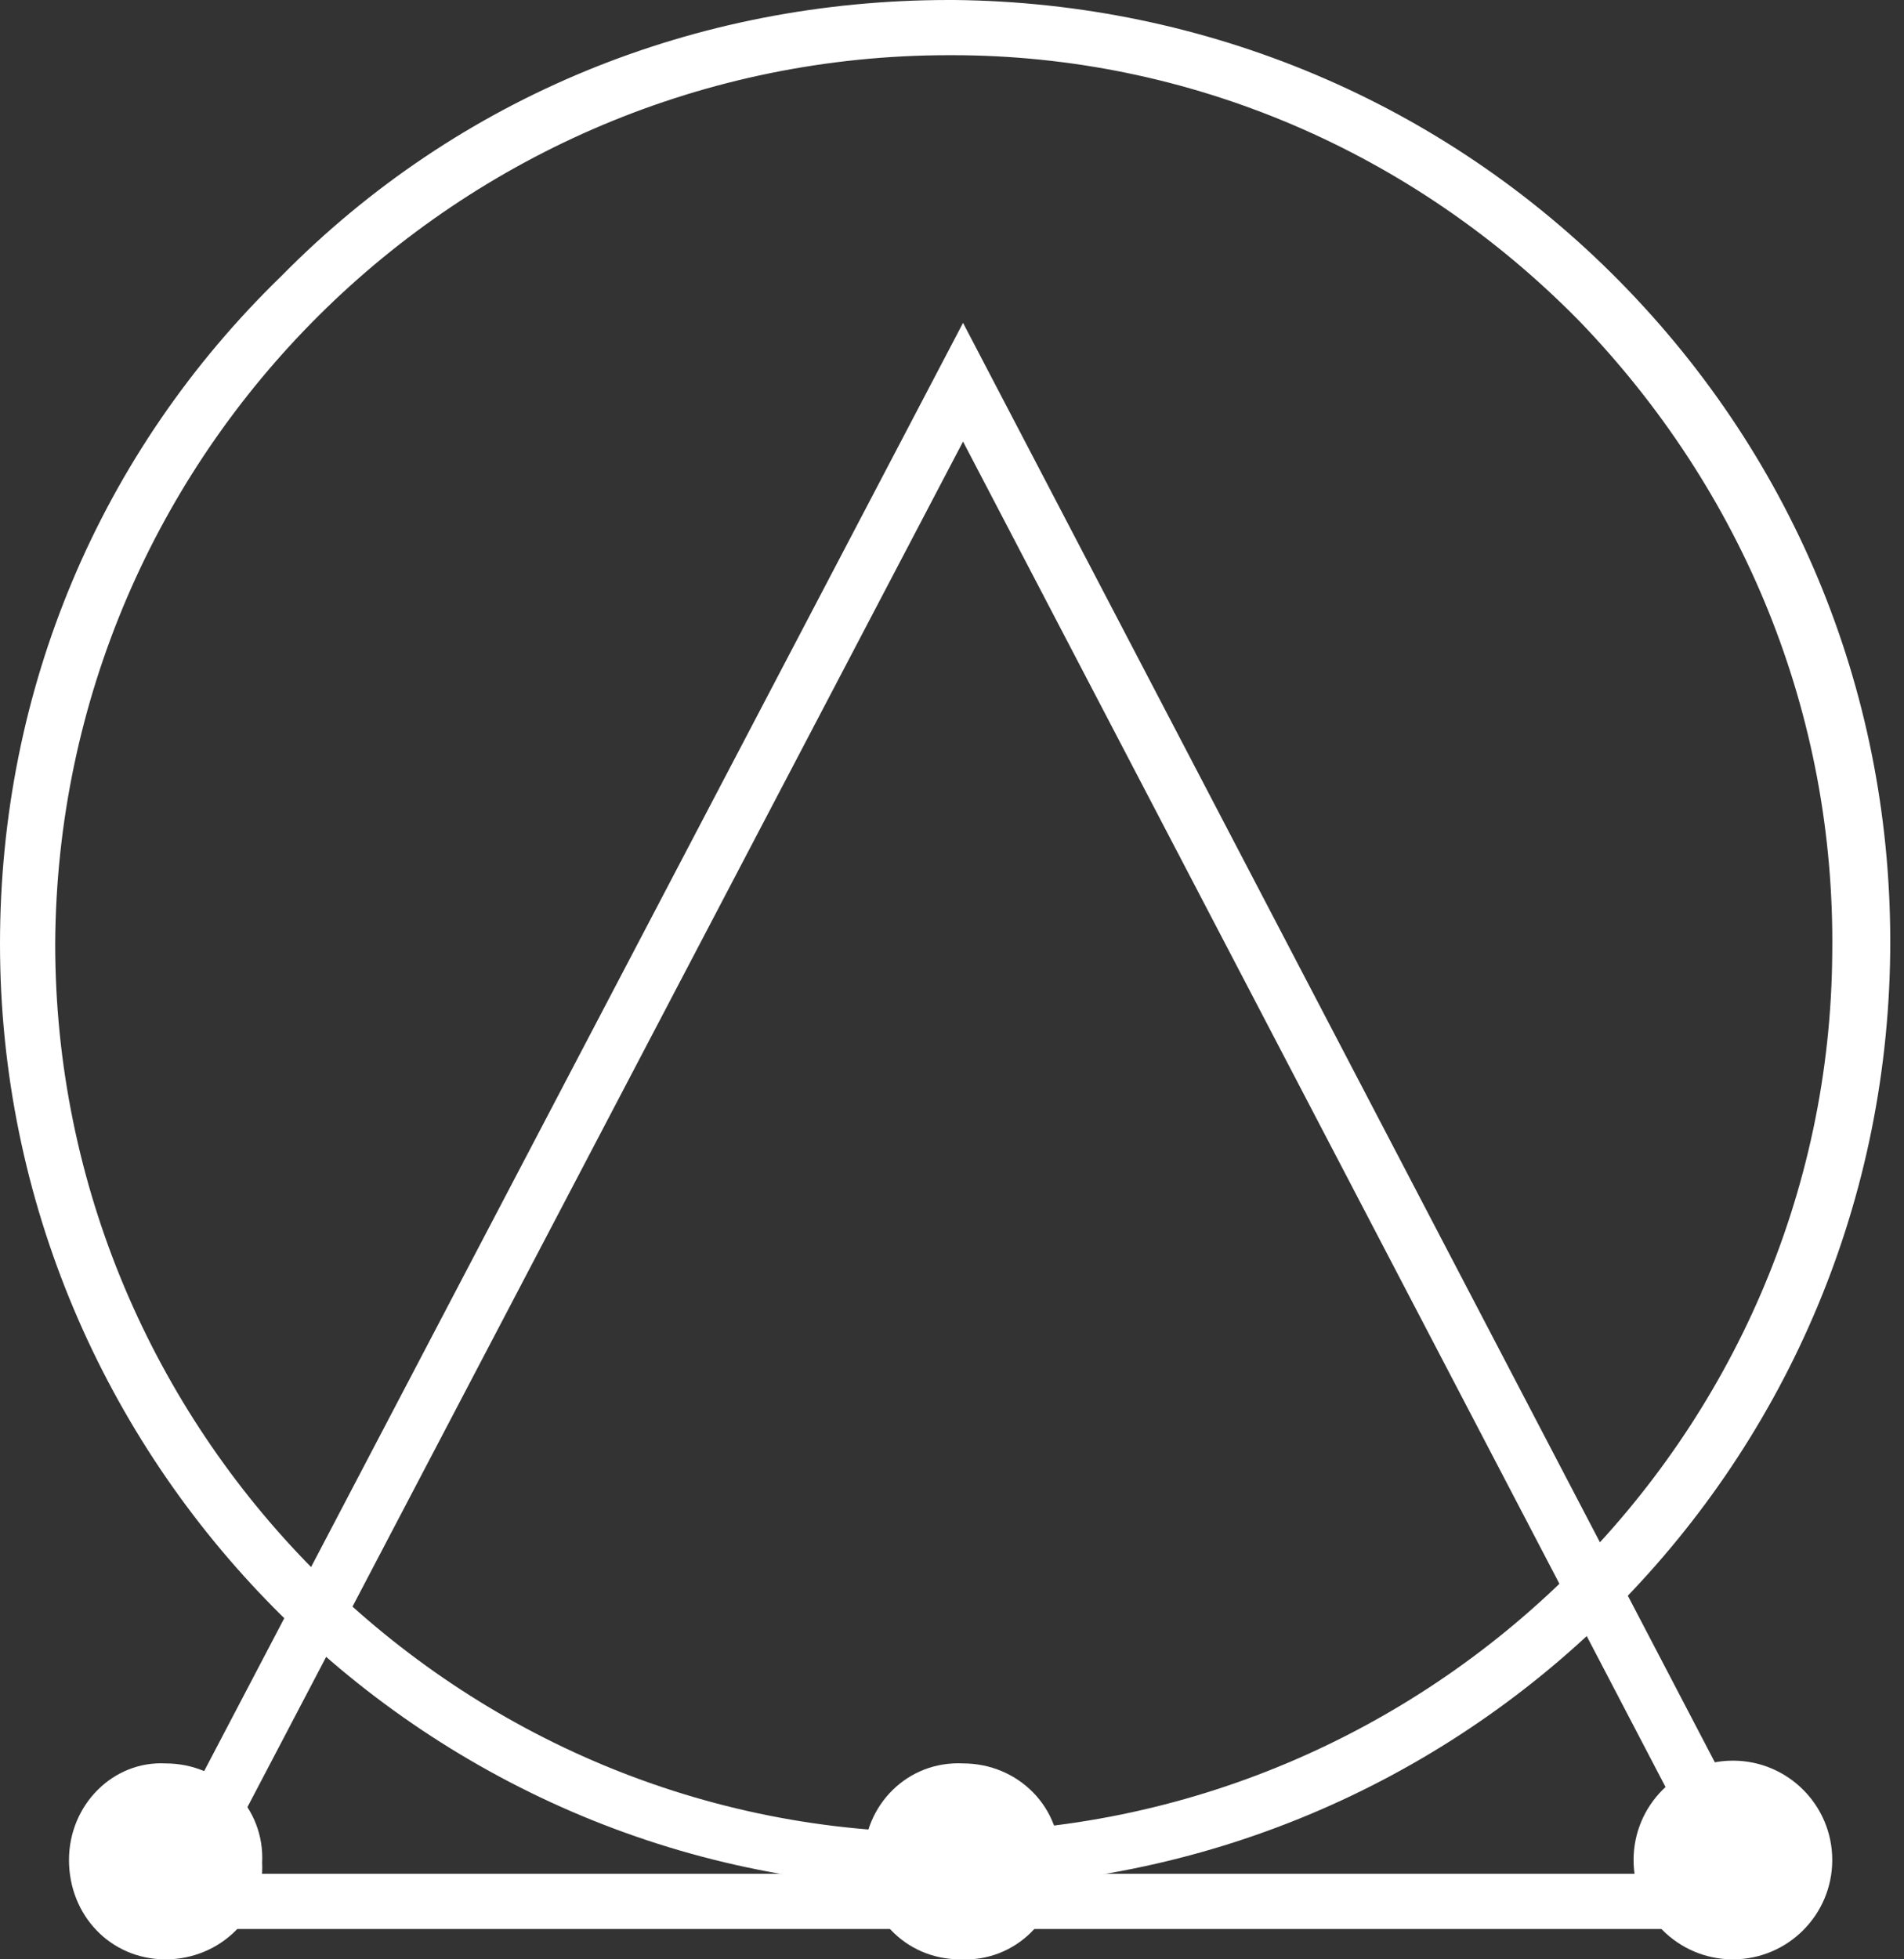 <?xml version="1.0" encoding="utf-8"?>
<!-- Generator: Adobe Illustrator 22.0.0, SVG Export Plug-In . SVG Version: 6.00 Build 0)  -->
<svg fill="#fff" version="1.1" id="logo.svg" xmlns="http://www.w3.org/2000/svg" xmlns:xlink="http://www.w3.org/1999/xlink" x="0px" y="0px"
	 viewBox="0 0 69 71" style="enable-background:new 0 0 69 71;" xml:space="preserve">
<rect x="0" y="0" width="69" height="71" fill="#333333" stroke="none"/>
<g>
	<path d="M65.3,69.9H4.4l30.5-58.2L65.3,69.9z M7.7,67.9H62L34.9,16L7.7,67.9z"/>
</g>
<g>
	<path d="M34.2,68.4c-0.1,0-0.2,0-0.3,0C15.2,68.3,0,52.9,0,34.2C0,25,3.6,16.4,10.2,10C16.6,3.5,25.2,0,34.4,0c0.1,0,0.1,0,0.2,0h0
		c9.1,0.1,17.7,3.7,24.1,10.2s9.9,15.1,9.8,24.3C68.3,53.3,53,68.4,34.2,68.4z M34.4,2C16.6,2,2.1,16.4,2,34.2
		c0,17.6,14.3,32.1,31.9,32.2c0.1,0,0.2,0,0.3,0c17.6,0,32.1-14.3,32.2-31.9c0.1-8.6-3.2-16.7-9.2-22.9c-6-6.1-14.1-9.6-22.7-9.6
		C34.4,2,34.4,2,34.4,2z"/>
</g>
<g id="Ellipse_1_copy_8">
	<path d="M34.9,63.9c2,0,3.6,1.6,3.5,3.6c0,2-1.6,3.6-3.6,3.5c-2,0-3.5-1.6-3.5-3.6C31.3,65.4,32.9,63.8,34.9,63.9z"/>
</g>
<g id="Ellipse_1_copy_9">
	<circle cx="62.8" cy="67.4" r="3.6"/>
</g>
<g id="Ellipse_1_copy_11">
	<path d="M6,63.9c2,0,3.6,1.6,3.5,3.6C9.6,69.4,8,71,6,71c-2,0-3.5-1.6-3.5-3.6C2.5,65.4,4.1,63.8,6,63.9z"/>
</g>
</svg>
